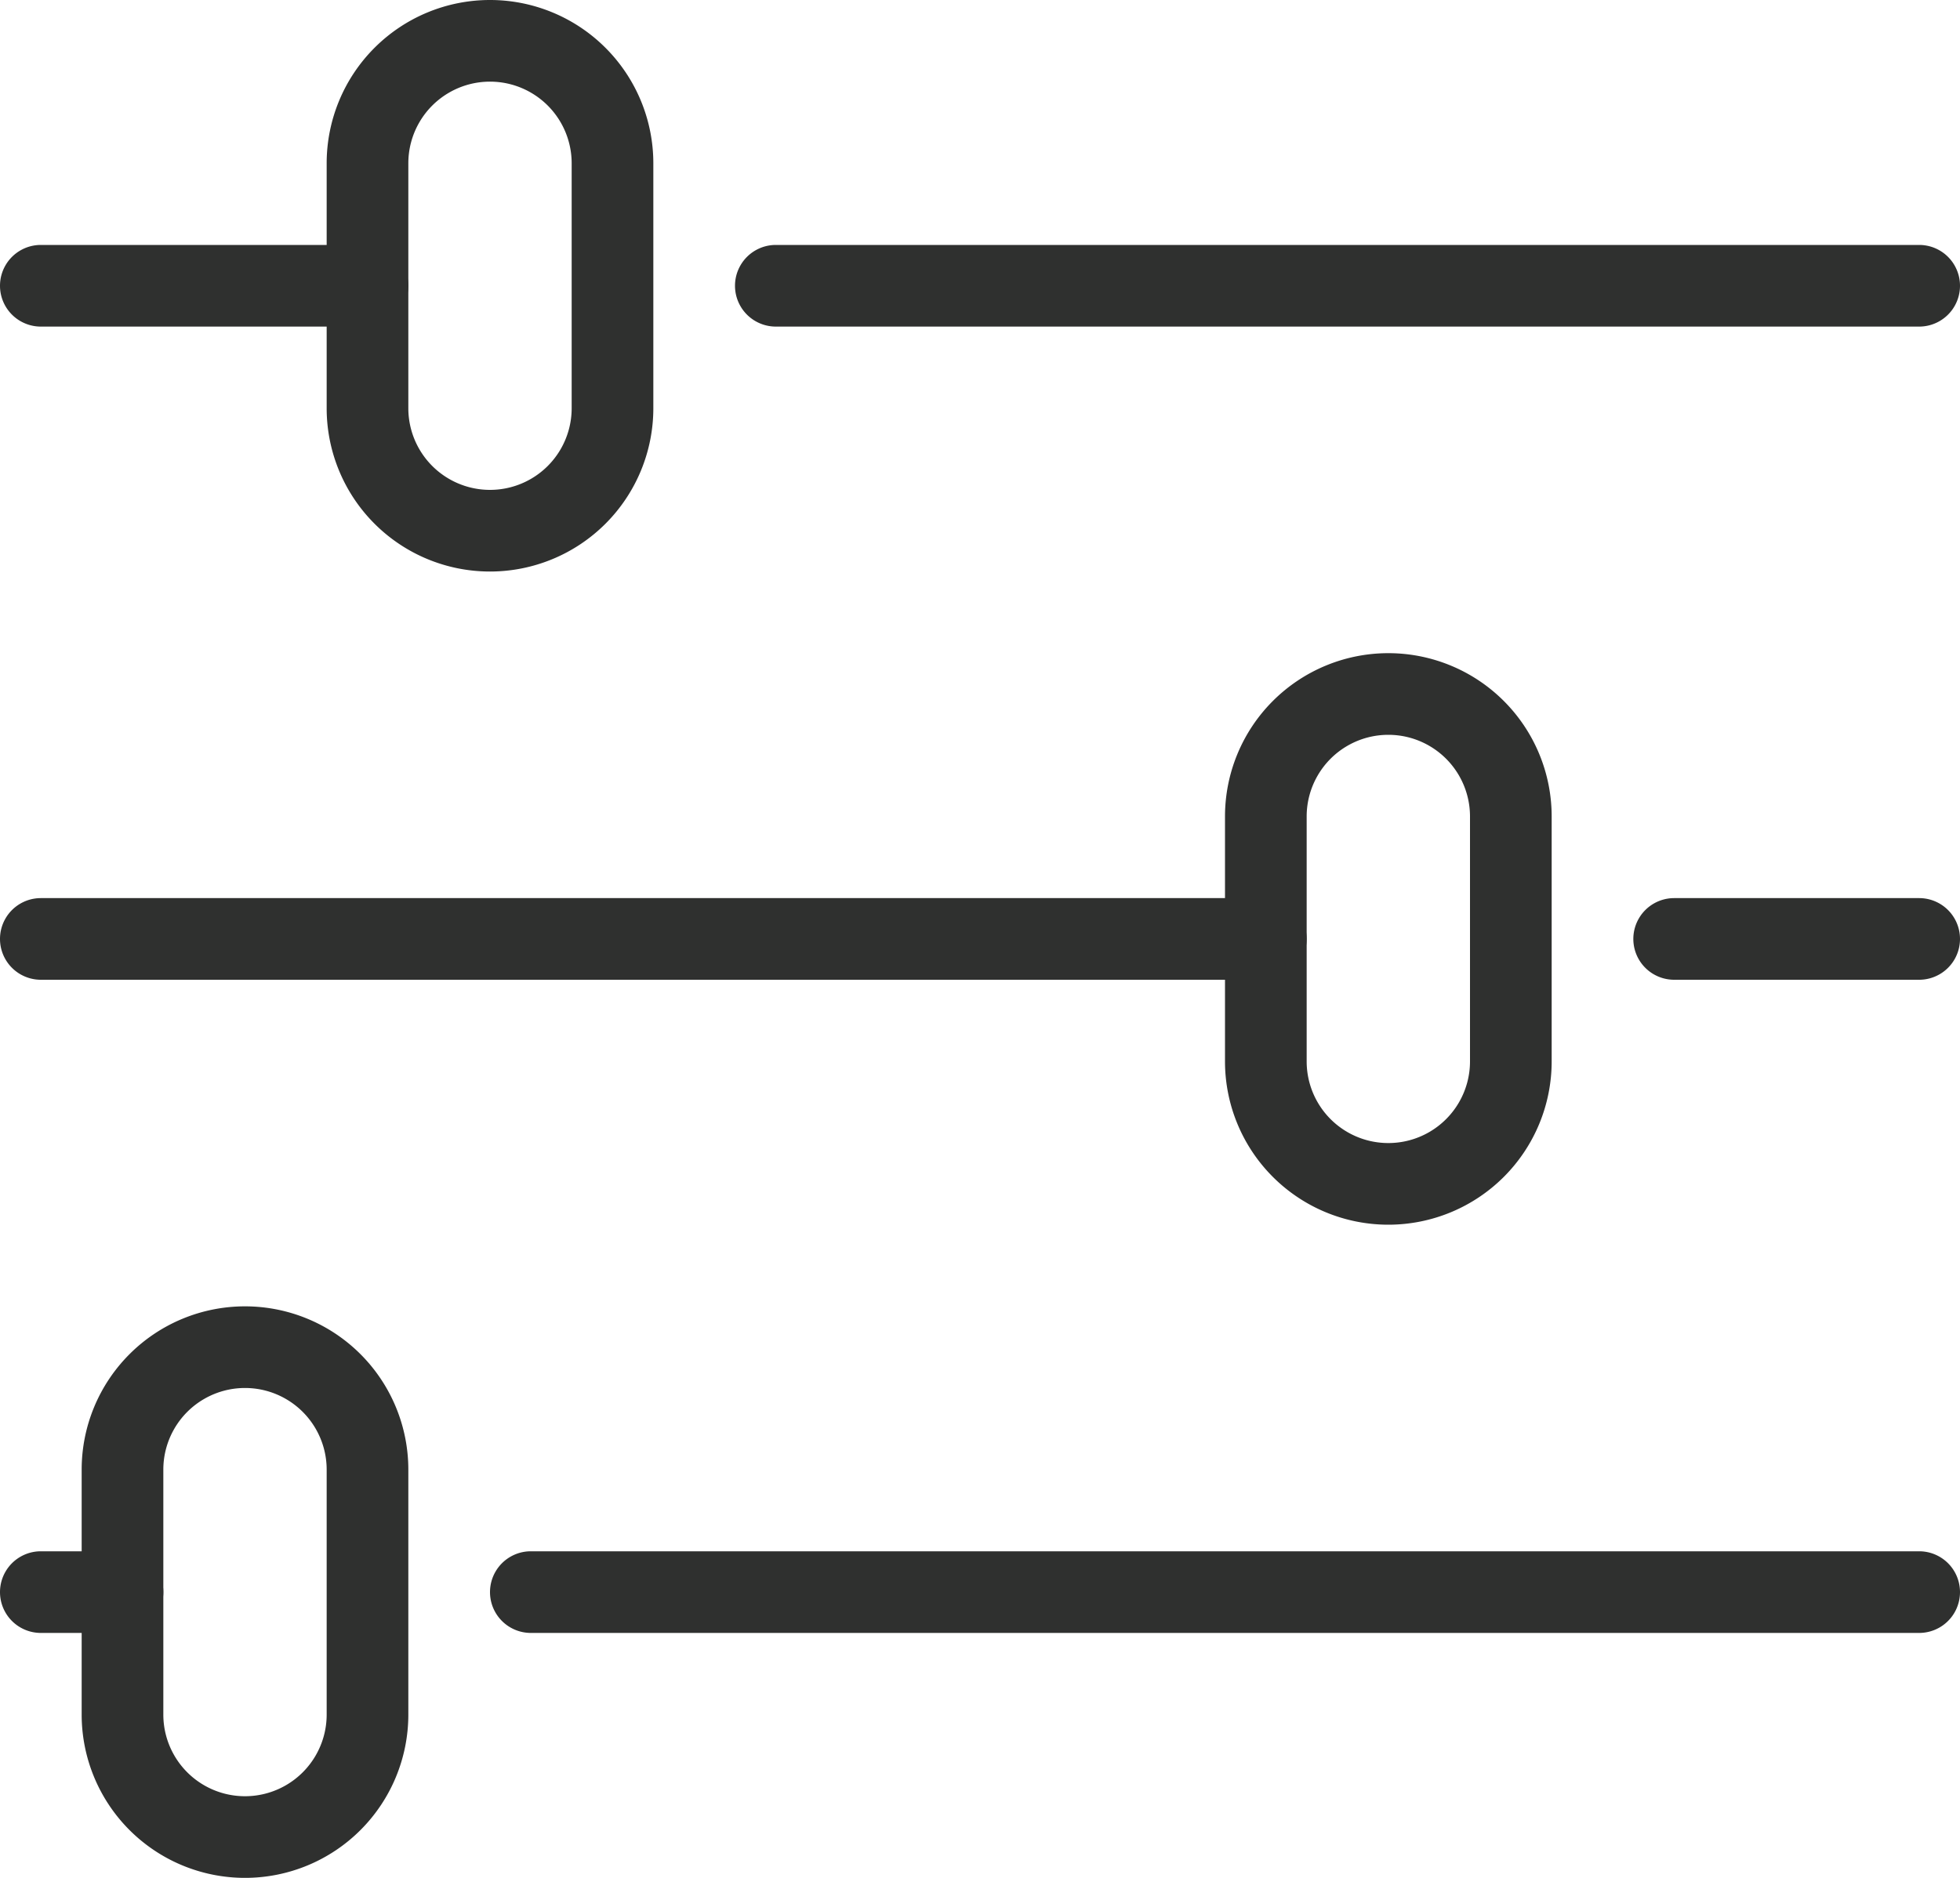 <svg xmlns="http://www.w3.org/2000/svg" width="24" height="23" viewBox="0 0 24 23"><g><g><g><path fill="#2f302f" d="M23.5 3h-14a.5.5 0 0 0 0 1h14a.5.5 0 0 0 0-1z"/></g><g><path fill="#2f302f" d="M4.5 3h-4a.5.5 0 0 0 0 1h4a.5.5 0 0 0 0-1z"/></g><g><path fill="#2f302f" d="M23.5 11h-3a.5.5 0 0 0 0 1h3a.5.5 0 0 0 0-1z"/></g><g><path fill="#2f302f" d="M15.5 11H.5a.5.5 0 0 0 0 1h15a.5.5 0 0 0 0-1z"/></g><g><path fill="#2f302f" d="M23.5 19h-17a.5.5 0 0 0 0 1h17a.5.5 0 0 0 0-1z"/></g><g><path fill="#2f302f" d="M1.5 19h-1a.5.5 0 0 0 0 1h1a.5.5 0 0 0 0-1z"/></g><g><path fill="#2f302f" d="M5 5V2a1 1 0 0 1 2 0v3a1 1 0 0 1-2 0zm3 0V2a2 2 0 0 0-4 0v3a2 2 0 0 0 4 0z"/></g><g><path fill="#2f302f" d="M16 13v-3a1 1 0 0 1 2 0v3a1 1 0 0 1-2 0zm3 0v-3a2 2 0 0 0-4 0v3a2 2 0 0 0 4 0z"/></g><g><path fill="#2f302f" d="M2 21v-3a1 1 0 0 1 2 0v3a1 1 0 0 1-2 0zm3 0v-3a2 2 0 0 0-4 0v3a2 2 0 0 0 4 0z"/></g></g></g></svg>
